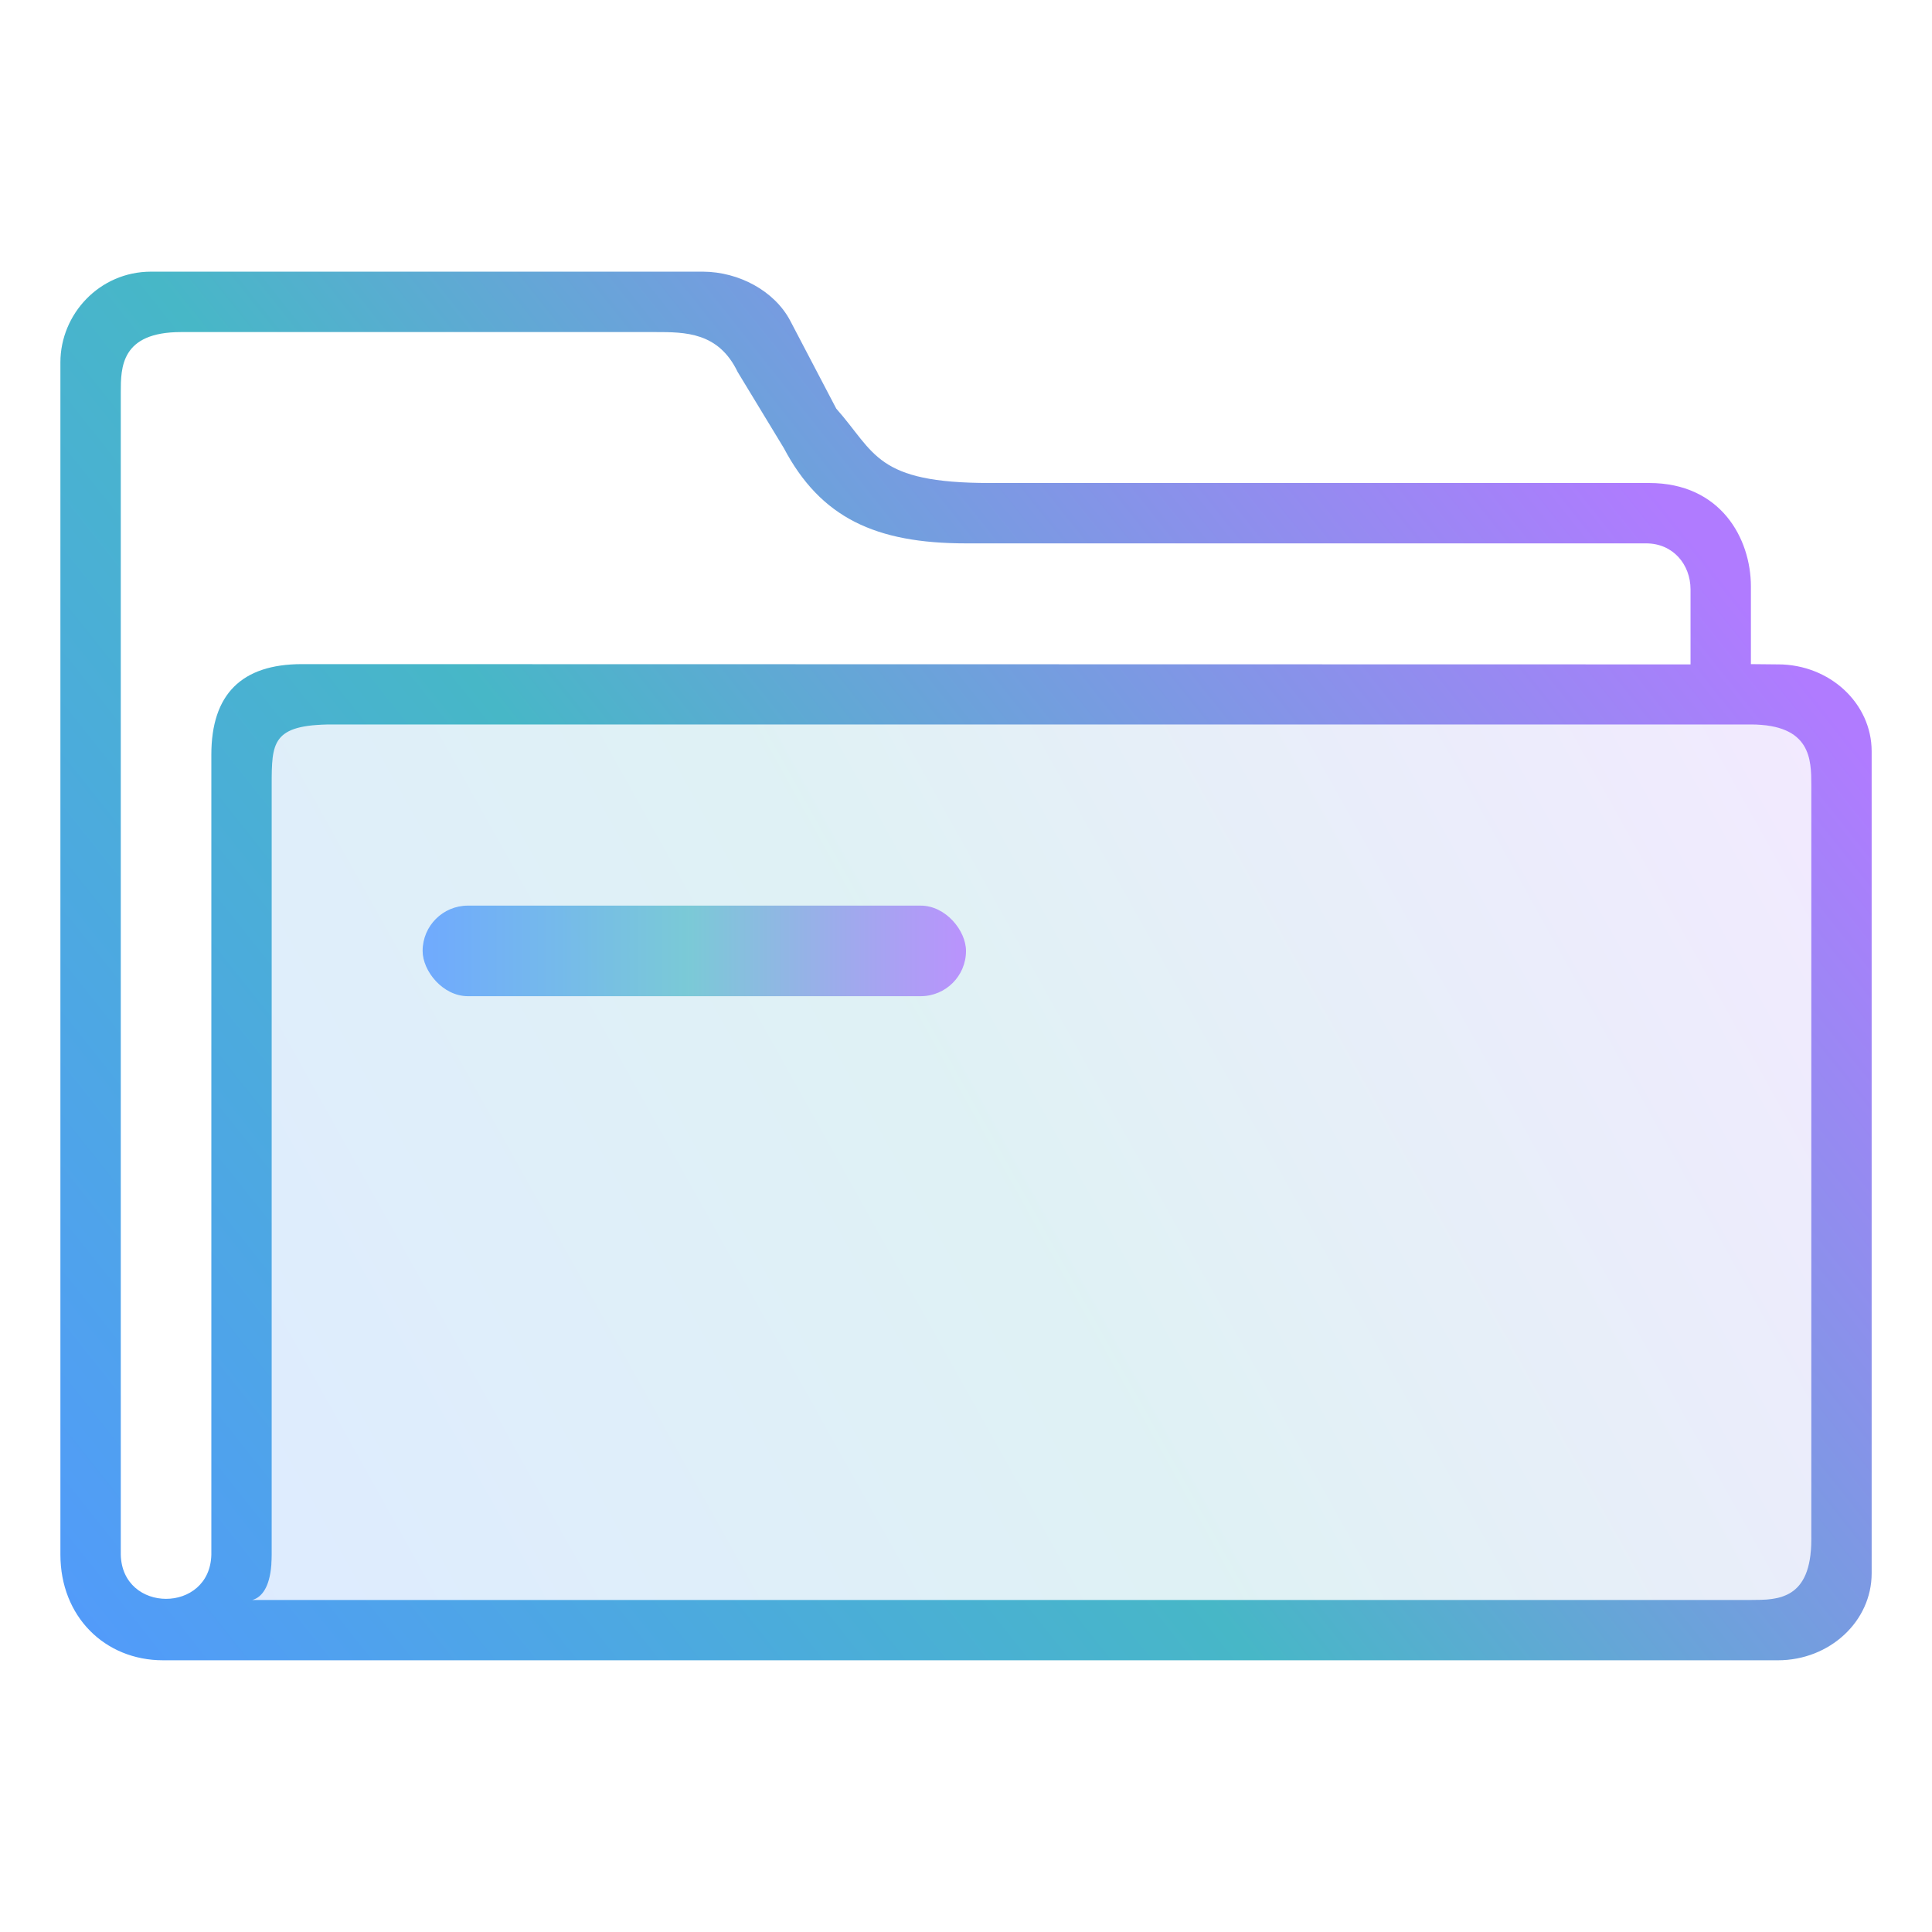<?xml version="1.0" encoding="UTF-8" standalone="no"?>
<svg
   width="64"
   version="1.1"
   height="64"
   id="svg17"
   sodipodi:docname="folder.svg"
   inkscape:version="1.3 (0e150ed6c4, 2023-07-21)"
   xmlns:inkscape="http://www.inkscape.org/namespaces/inkscape"
   xmlns:sodipodi="http://sodipodi.sourceforge.net/DTD/sodipodi-0.dtd"
   xmlns:xlink="http://www.w3.org/1999/xlink"
   xmlns="http://www.w3.org/2000/svg"
   xmlns:svg="http://www.w3.org/2000/svg"
   xmlns:rdf="http://www.w3.org/1999/02/22-rdf-syntax-ns#"
   xmlns:cc="http://creativecommons.org/ns#"
   xmlns:dc="http://purl.org/dc/elements/1.1/">
  <sodipodi:namedview
     pagecolor="#ffffff"
     bordercolor="#666666"
     borderopacity="1"
     objecttolerance="10"
     gridtolerance="10"
     guidetolerance="10"
     inkscape:pageopacity="0"
     inkscape:pageshadow="2"
     inkscape:window-width="1920"
     inkscape:window-height="994"
     id="namedview19"
     showgrid="true"
     inkscape:zoom="5.7145036"
     inkscape:cx="24.411569"
     inkscape:cy="40.160969"
     inkscape:window-x="0"
     inkscape:window-y="0"
     inkscape:window-maximized="1"
     inkscape:current-layer="layer1"
     inkscape:document-rotation="0"
     inkscape:showpageshadow="2"
     inkscape:pagecheckerboard="0"
     inkscape:deskcolor="#d1d1d1"
     showguides="true">
    <inkscape:grid
       id="grid1"
       units="px"
       originx="2.7755576e-17"
       originy="0"
       spacingx="1"
       spacingy="1"
       empcolor="#0099e5"
       empopacity="0.302"
       color="#0099e5"
       opacity="0.149"
       empspacing="5"
       dotted="false"
       gridanglex="30"
       gridanglez="30"
       visible="true" />
  </sodipodi:namedview>
  <defs
     id="defs5455">
    <linearGradient
       id="linearGradient12"
       inkscape:collect="always">
      <stop
         style="stop-color:#5398ff;stop-opacity:1;"
         offset="0"
         id="stop10" />
      <stop
         style="stop-color:#47b7c7;stop-opacity:1;"
         offset="0.489"
         id="stop11" />
      <stop
         style="stop-color:#b07bff;stop-opacity:1;"
         offset="1"
         id="stop12" />
    </linearGradient>
    <linearGradient
       id="linearGradient9"
       inkscape:collect="always">
      <stop
         style="stop-color:#3385ff;stop-opacity:1"
         offset="0"
         id="stop7" />
      <stop
         style="stop-color:#3aacbe;stop-opacity:1;"
         offset="0.489"
         id="stop8" />
      <stop
         style="stop-color:#b07bff;stop-opacity:1;"
         offset="1"
         id="stop9" />
    </linearGradient>
    <linearGradient
       id="linearGradient24"
       inkscape:collect="always">
      <stop
         style="stop-color:#5398ff;stop-opacity:1;"
         offset="0"
         id="stop22" />
      <stop
         style="stop-color:#61c0cf;stop-opacity:1"
         offset="0.489"
         id="stop23" />
      <stop
         style="stop-color:#b07bff;stop-opacity:1;"
         offset="1"
         id="stop24" />
    </linearGradient>
    <clipPath
       clipPathUnits="userSpaceOnUse"
       id="clipPath79425-9-5-3">
      <rect
         style="opacity:0.5;fill:#000000;fill-opacity:1;stroke:none;stroke-width:0.856;stroke-dasharray:none;stroke-opacity:1;paint-order:stroke fill markers"
         id="rect79427-1-9-6"
         width="26.418"
         height="29.038"
         x="-16.228"
         y="-6.485" />
    </clipPath>
    <clipPath
       clipPathUnits="userSpaceOnUse"
       id="clipPath79425-9-5-5">
      <rect
         style="opacity:0.5;fill:#000000;fill-opacity:1;stroke:none;stroke-width:0.856;stroke-dasharray:none;stroke-opacity:1;paint-order:stroke fill markers"
         id="rect79427-1-9-62"
         width="26.418"
         height="29.038"
         x="-16.228"
         y="-6.485" />
    </clipPath>
    <linearGradient
       id="New_Gradient_Swatch_3"
       gradientUnits="userSpaceOnUse"
       x1="256"
       x2="256"
       y1="56.152"
       y2="455.849"
       gradientTransform="matrix(0.124,0,0,0.115,384.81,486.336)">
      <stop
         offset="0"
         stop-color="#5ee4ff"
         id="stop1"
         style="stop-color:#b380ff;stop-opacity:1" />
      <stop
         offset=".094"
         stop-color="#5ad9f9"
         id="stop2"
         style="stop-color:#9955ff;stop-opacity:1" />
      <stop
         offset=".26"
         stop-color="#4ebbea"
         id="stop3"
         style="stop-color:#6600ff;stop-opacity:1" />
      <stop
         offset=".479"
         stop-color="#3a8bd1"
         id="stop4"
         style="stop-opacity:1;stop-color:#8d5fd3" />
      <stop
         offset=".739"
         stop-color="#1f49ae"
         id="stop5"
         style="stop-color:#ffb380;stop-opacity:1" />
      <stop
         offset="1"
         stop-color="#020088"
         id="stop6"
         style="stop-color:#ff66ff;stop-opacity:1;" />
    </linearGradient>
    <linearGradient
       inkscape:collect="always"
       xlink:href="#linearGradient24"
       id="linearGradient4"
       gradientUnits="userSpaceOnUse"
       gradientTransform="translate(1,4.023)"
       x1="397.571"
       y1="511.275"
       x2="415.571"
       y2="511.275" />
    <linearGradient
       inkscape:collect="always"
       xlink:href="#linearGradient12"
       id="linearGradient5"
       gradientUnits="userSpaceOnUse"
       gradientTransform="translate(-3.97e-5,1.1e-5)"
       x1="386.38"
       y1="541.813"
       x2="439.2"
       y2="499.798" />
    <linearGradient
       inkscape:collect="always"
       xlink:href="#linearGradient9"
       id="linearGradient17"
       x1="392.571"
       y1="536.798"
       x2="444.571"
       y2="507.798"
       gradientUnits="userSpaceOnUse" />
  </defs>
  <g
     inkscape:label="Capa 1"
     inkscape:groupmode="layer"
     id="layer1"
     transform="translate(-384.571,-483.798)">
    <path
       inkscape:connector-curvature="0"
       id="fill-3"
       d="m 393.571,509.198 3e-5,26.355 c -0.093,0.571 -0.23,0.907 -0.644,1.245 l 49.644,-10e-6 c 1.258,0 2,-0.206 2,-1.994 V 509.298 c 0,-0.667 -0.334,-1.5 -1.9,-1.5 h -47.109 c -0.991,0 -1.991,0 -1.991,1.4 z"
       style="color:#1e92ff;fill:url(#linearGradient17);fill-opacity:0.4;fill-rule:nonzero;stroke:none;stroke-width:8.116;opacity:0.4"
       sodipodi:nodetypes="ccccccccc" />
    <rect
       x="398.571"
       y="513.798"
       width="18"
       height="3"
       ry="1.5"
       stroke-width="5.071"
       style="opacity:0.8;fill:url(#linearGradient4);fill-opacity:1;paint-order:stroke markers fill"
       id="rect12-5-9-3-9-7-7-9"
       rx="1.5" />
    <path
       d="m 443.47,505.807 -0.898,-0.009 v -2.576 c -0.002,-1.589 -1,-3.424 -3.371,-3.424 h -21.847 c -3.782,0 -3.782,-1 -5.081,-2.464 l -1.527,-2.916 c -0.523,-0.988 -1.703,-1.616 -2.89,-1.621 h -18.284 c -1.712,0.002 -2.998,1.412 -3,3 l 10e-6,39.5 c 0,2.047 1.468,3.5 3.4,3.5 h 53.498 c 1.712,-0.002 3.1,-1.289 3.102,-2.877 v -27.237 c -0.002,-1.588 -1.389,-2.875 -3.102,-2.877 z m -54.898,29.491 v -38.5 c 7.7e-4,-0.826 0,-2 2,-2 h 15.7 c 1,0 2.1,0 2.736,1.324 l 1.526,2.515 c 1.22,2.311 3.038,3.161 6.038,3.161 l 22.53,-2e-5 c 0.891,4.4e-4 1.469,0.698 1.47,1.524 v 2.485 l -46,-0.009 c -2,0 -3,1 -3,3 v 26.5 c -0.045,1.952 -2.955,1.952 -3,0 z m 56,-0.5 c 0,2 -1.11,1.999 -2,2 h -50 c 0,0 1,0.344 1,-1.5 v -25.5 c 0,-1.388 0,-2 2,-2 h 47 c 2,0 1.999,1.174 2,2 z"
       id="path6-5-2-5-1"
       style="opacity:1;fill:url(#linearGradient5)"
       sodipodi:nodetypes="cccccccccccccccccccccccccccccccccccccccc" />
  </g>
</svg>
